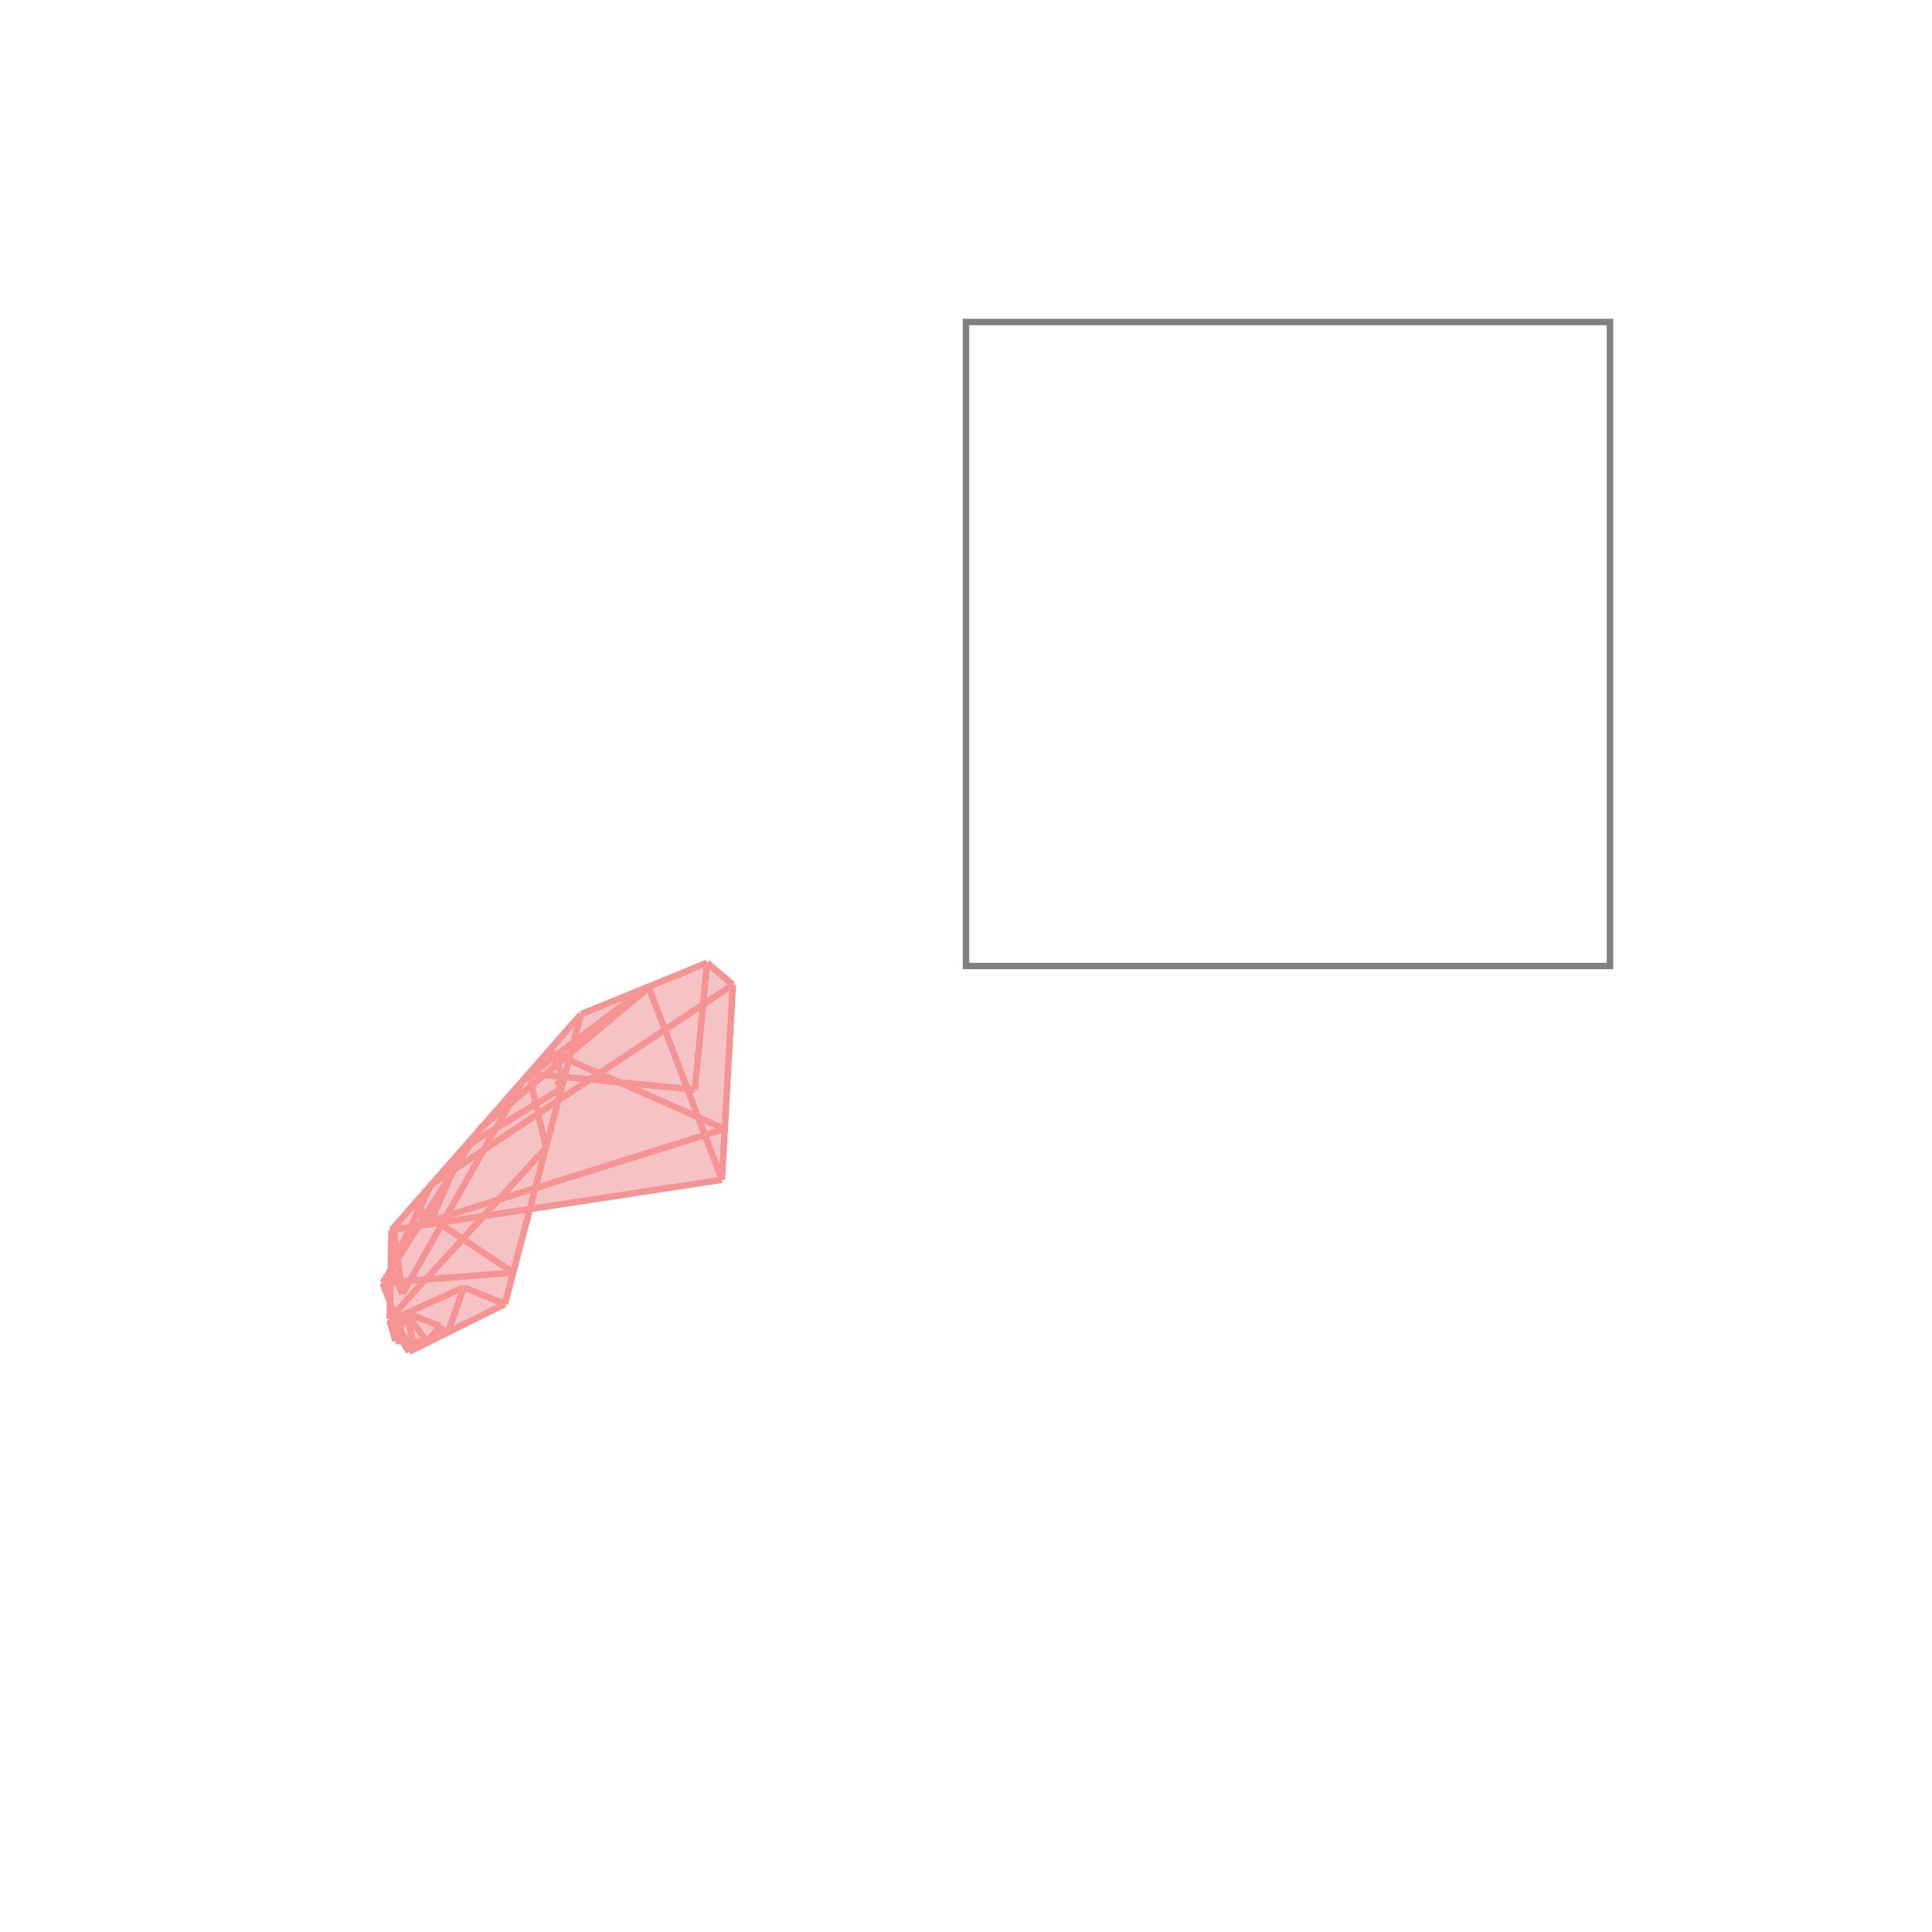 <svg xmlns="http://www.w3.org/2000/svg" viewBox="-1.5 -1.5 3 3">
<g transform="scale(1, -1)">
<path d="M-0.865 -0.599 L-0.716 -0.525 L-0.677 -0.377 L-0.379 -0.332 L-0.362 -0.029 L-0.402 0.005 L-0.598 -0.075 L-0.892 -0.41 L-0.893 -0.473 L-0.906 -0.492 L-0.894 -0.522 L-0.895 -0.548 L-0.893 -0.55 L-0.895 -0.551 L-0.886 -0.582 L-0.875 -0.583 z " fill="rgb(245,195,195)" />
<path d="M0 0 L1 0 L1 1 L0 1  z" fill="none" stroke="rgb(128,128,128)" stroke-width="0.01" />
<line x1="-0.816" y1="-0.559" x2="-0.869" y2="-0.539" style="stroke:rgb(246,147,147);stroke-width:0.01" />
<line x1="-0.869" y1="-0.54" x2="-0.87" y2="-0.54" style="stroke:rgb(246,147,147);stroke-width:0.01" />
<line x1="-0.804" y1="-0.568" x2="-0.82" y2="-0.563" style="stroke:rgb(246,147,147);stroke-width:0.01" />
<line x1="-0.716" y1="-0.525" x2="-0.78" y2="-0.499" style="stroke:rgb(246,147,147);stroke-width:0.01" />
<line x1="-0.856" y1="-0.595" x2="-0.895" y2="-0.548" style="stroke:rgb(246,147,147);stroke-width:0.01" />
<line x1="-0.703" y1="-0.476" x2="-0.859" y2="-0.372" style="stroke:rgb(246,147,147);stroke-width:0.01" />
<line x1="-0.812" y1="-0.573" x2="-0.82" y2="-0.563" style="stroke:rgb(246,147,147);stroke-width:0.01" />
<line x1="-0.835" y1="-0.584" x2="-0.886" y2="-0.582" style="stroke:rgb(246,147,147);stroke-width:0.01" />
<line x1="-0.837" y1="-0.584" x2="-0.869" y2="-0.539" style="stroke:rgb(246,147,147);stroke-width:0.01" />
<line x1="-0.833" y1="-0.401" x2="-0.859" y2="-0.372" style="stroke:rgb(246,147,147);stroke-width:0.01" />
<line x1="-0.865" y1="-0.599" x2="-0.895" y2="-0.551" style="stroke:rgb(246,147,147);stroke-width:0.01" />
<line x1="-0.906" y1="-0.492" x2="-0.703" y2="-0.476" style="stroke:rgb(246,147,147);stroke-width:0.01" />
<line x1="-0.889" y1="-0.407" x2="-0.867" y2="-0.407" style="stroke:rgb(246,147,147);stroke-width:0.01" />
<line x1="-0.875" y1="-0.509" x2="-0.893" y2="-0.469" style="stroke:rgb(246,147,147);stroke-width:0.01" />
<line x1="-0.865" y1="-0.599" x2="-0.906" y2="-0.492" style="stroke:rgb(246,147,147);stroke-width:0.01" />
<line x1="-0.375" y1="-0.253" x2="-0.648" y2="-0.132" style="stroke:rgb(246,147,147);stroke-width:0.01" />
<line x1="-0.624" y1="-0.172" x2="-0.648" y2="-0.132" style="stroke:rgb(246,147,147);stroke-width:0.01" />
<line x1="-0.628" y1="-0.19" x2="-0.635" y2="-0.178" style="stroke:rgb(246,147,147);stroke-width:0.01" />
<line x1="-0.886" y1="-0.582" x2="-0.895" y2="-0.551" style="stroke:rgb(246,147,147);stroke-width:0.01" />
<line x1="-0.892" y1="-0.41" x2="-0.379" y2="-0.332" style="stroke:rgb(246,147,147);stroke-width:0.01" />
<line x1="-0.812" y1="-0.573" x2="-0.816" y2="-0.559" style="stroke:rgb(246,147,147);stroke-width:0.01" />
<line x1="-0.421" y1="-0.192" x2="-0.679" y2="-0.167" style="stroke:rgb(246,147,147);stroke-width:0.01" />
<line x1="-0.856" y1="-0.595" x2="-0.869" y2="-0.539" style="stroke:rgb(246,147,147);stroke-width:0.01" />
<line x1="-0.362" y1="-0.029" x2="-0.402" y2="0.005" style="stroke:rgb(246,147,147);stroke-width:0.01" />
<line x1="-0.492" y1="-0.033" x2="-0.493" y2="-0.032" style="stroke:rgb(246,147,147);stroke-width:0.01" />
<line x1="-0.379" y1="-0.332" x2="-0.493" y2="-0.032" style="stroke:rgb(246,147,147);stroke-width:0.01" />
<line x1="-0.652" y1="-0.282" x2="-0.679" y2="-0.167" style="stroke:rgb(246,147,147);stroke-width:0.01" />
<line x1="-0.865" y1="-0.599" x2="-0.716" y2="-0.525" style="stroke:rgb(246,147,147);stroke-width:0.01" />
<line x1="-0.867" y1="-0.407" x2="-0.375" y2="-0.253" style="stroke:rgb(246,147,147);stroke-width:0.01" />
<line x1="-0.875" y1="-0.509" x2="-0.889" y2="-0.407" style="stroke:rgb(246,147,147);stroke-width:0.01" />
<line x1="-0.895" y1="-0.551" x2="-0.78" y2="-0.499" style="stroke:rgb(246,147,147);stroke-width:0.01" />
<line x1="-0.895" y1="-0.548" x2="-0.892" y2="-0.41" style="stroke:rgb(246,147,147);stroke-width:0.01" />
<line x1="-0.379" y1="-0.332" x2="-0.362" y2="-0.029" style="stroke:rgb(246,147,147);stroke-width:0.01" />
<line x1="-0.498" y1="-0.034" x2="-0.492" y2="-0.033" style="stroke:rgb(246,147,147);stroke-width:0.01" />
<line x1="-0.421" y1="-0.192" x2="-0.402" y2="0.005" style="stroke:rgb(246,147,147);stroke-width:0.01" />
<line x1="-0.635" y1="-0.178" x2="-0.624" y2="-0.172" style="stroke:rgb(246,147,147);stroke-width:0.01" />
<line x1="-0.781" y1="-0.283" x2="-0.628" y2="-0.19" style="stroke:rgb(246,147,147);stroke-width:0.01" />
<line x1="-0.716" y1="-0.525" x2="-0.598" y2="-0.075" style="stroke:rgb(246,147,147);stroke-width:0.01" />
<line x1="-0.598" y1="-0.075" x2="-0.402" y2="0.005" style="stroke:rgb(246,147,147);stroke-width:0.01" />
<line x1="-0.831" y1="-0.34" x2="-0.362" y2="-0.029" style="stroke:rgb(246,147,147);stroke-width:0.01" />
<line x1="-0.837" y1="-0.584" x2="-0.816" y2="-0.559" style="stroke:rgb(246,147,147);stroke-width:0.01" />
<line x1="-0.804" y1="-0.568" x2="-0.78" y2="-0.499" style="stroke:rgb(246,147,147);stroke-width:0.01" />
<line x1="-0.895" y1="-0.548" x2="-0.652" y2="-0.282" style="stroke:rgb(246,147,147);stroke-width:0.01" />
<line x1="-0.835" y1="-0.584" x2="-0.82" y2="-0.563" style="stroke:rgb(246,147,147);stroke-width:0.01" />
<line x1="-0.869" y1="-0.54" x2="-0.869" y2="-0.539" style="stroke:rgb(246,147,147);stroke-width:0.01" />
<line x1="-0.688" y1="-0.178" x2="-0.498" y2="-0.034" style="stroke:rgb(246,147,147);stroke-width:0.01" />
<line x1="-0.886" y1="-0.582" x2="-0.87" y2="-0.54" style="stroke:rgb(246,147,147);stroke-width:0.01" />
<line x1="-0.754" y1="-0.252" x2="-0.492" y2="-0.033" style="stroke:rgb(246,147,147);stroke-width:0.01" />
<line x1="-0.833" y1="-0.401" x2="-0.781" y2="-0.283" style="stroke:rgb(246,147,147);stroke-width:0.01" />
<line x1="-0.875" y1="-0.509" x2="-0.688" y2="-0.178" style="stroke:rgb(246,147,147);stroke-width:0.01" />
<line x1="-0.893" y1="-0.469" x2="-0.831" y2="-0.34" style="stroke:rgb(246,147,147);stroke-width:0.01" />
<line x1="-0.892" y1="-0.41" x2="-0.598" y2="-0.075" style="stroke:rgb(246,147,147);stroke-width:0.01" />
<line x1="-0.906" y1="-0.492" x2="-0.754" y2="-0.252" style="stroke:rgb(246,147,147);stroke-width:0.01" />
</g>
</svg>
